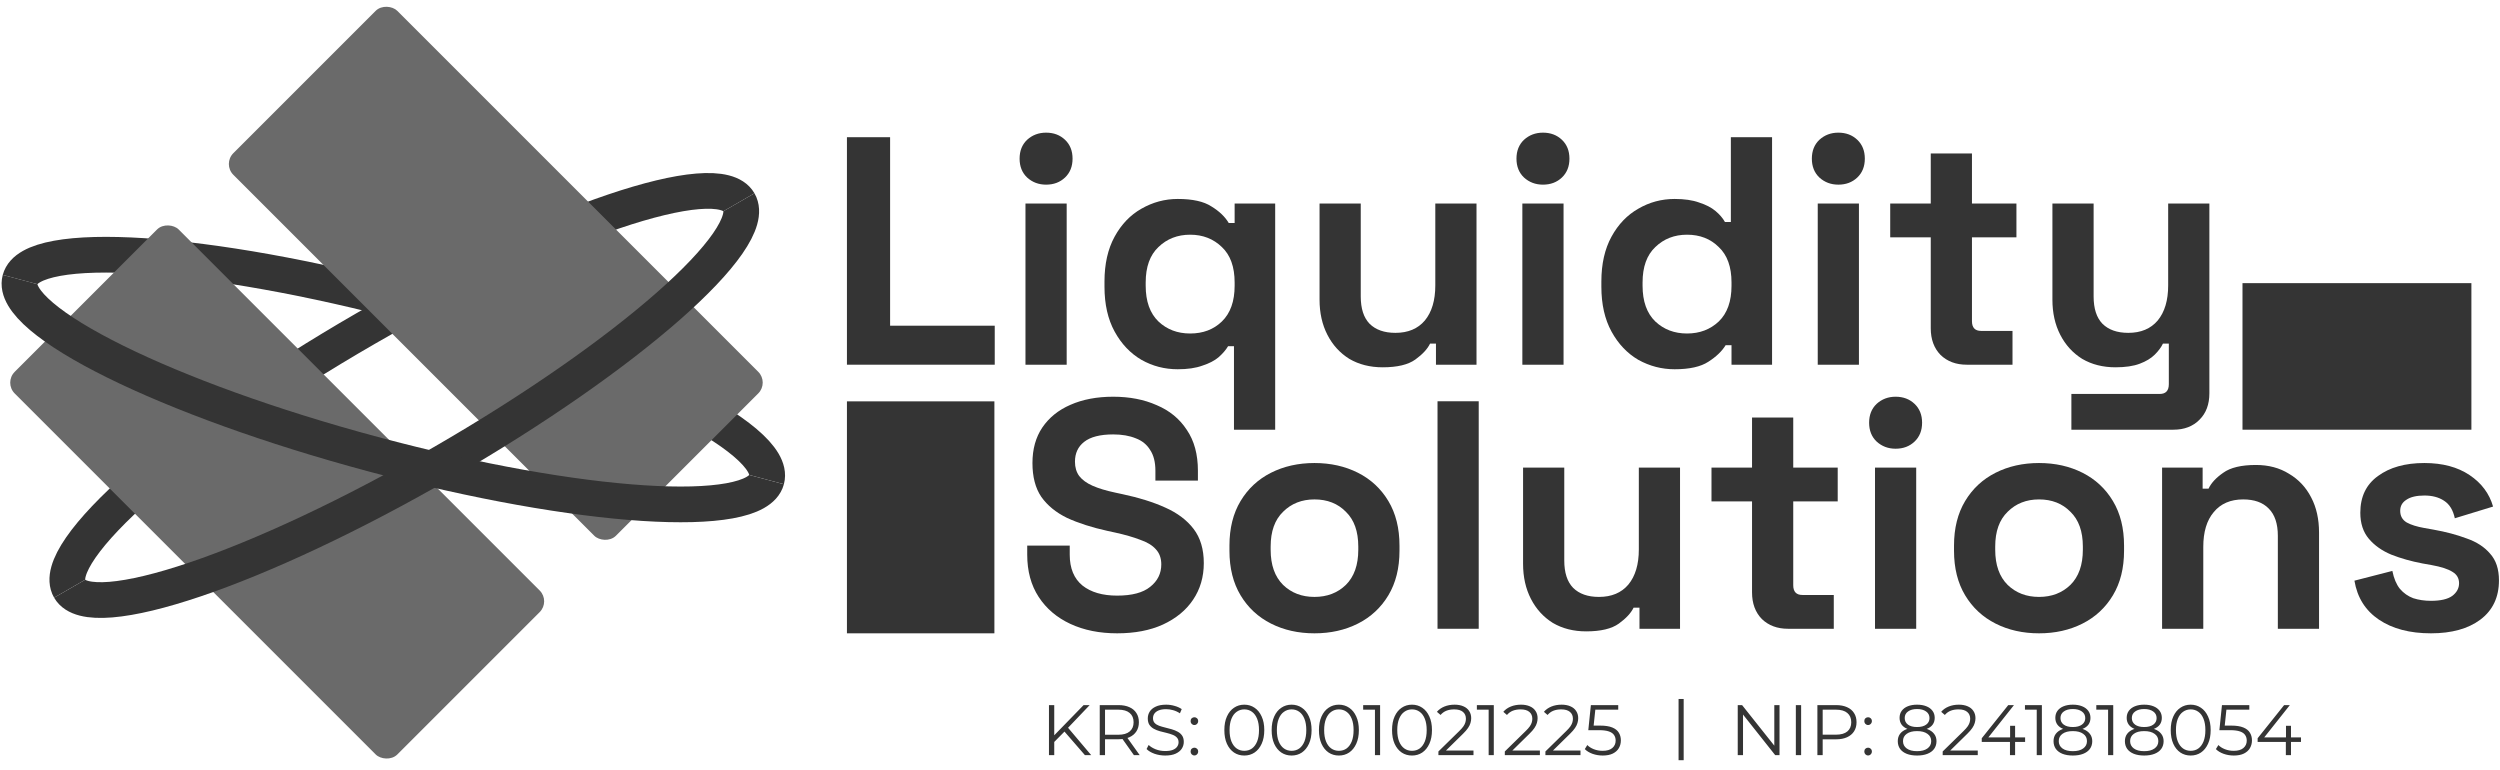 <svg width="490" height="151" viewBox="0 0 490 151" fill="none" xmlns="http://www.w3.org/2000/svg">
<path d="M144.844 39.635C140.66 32.388 107.897 43.472 71.665 64.393C35.432 85.314 9.452 108.149 13.636 115.396" stroke="#343434" stroke-width="7"/>
<path d="M3.922 54.786C6.087 46.703 40.603 48.929 81.015 59.758C121.427 70.588 152.431 85.919 150.265 94.003" stroke="#343434" stroke-width="7"/>
<rect x="0.761" y="75" width="45.454" height="106.06" rx="3" transform="rotate(-45 0.761 75)" fill="#6A6A6A"/>
<rect width="45.454" height="106.06" rx="3" transform="matrix(0.707 -0.707 0.707 0.707 43.614 32.143)" fill="#6A6A6A"/>
<path d="M144.844 39.635C149.028 46.882 123.048 69.717 86.816 90.638C50.583 111.559 17.82 122.644 13.636 115.396" stroke="#343434" stroke-width="7"/>
<path d="M3.921 54.786C1.756 62.869 32.76 78.201 73.172 89.03C113.584 99.86 148.099 102.086 150.265 94.003" stroke="#343434" stroke-width="7"/>
<path d="M166 71.482V26.892H174.46V63.838H194.969V71.482H166Z" fill="#343434"/>
<path d="M200.993 71.482V39.887H209.069V71.482H200.993ZM205.031 36.192C203.578 36.192 202.339 35.725 201.314 34.791C200.331 33.856 199.84 32.625 199.84 31.096C199.84 29.567 200.331 28.336 201.314 27.401C202.339 26.467 203.578 26 205.031 26C206.527 26 207.766 26.467 208.748 27.401C209.731 28.336 210.222 29.567 210.222 31.096C210.222 32.625 209.731 33.856 208.748 34.791C207.766 35.725 206.527 36.192 205.031 36.192Z" fill="#343434"/>
<path d="M241.859 84.222V67.851H240.706C240.279 68.573 239.659 69.295 238.847 70.017C238.035 70.697 236.967 71.249 235.643 71.673C234.361 72.141 232.759 72.374 230.836 72.374C228.272 72.374 225.901 71.758 223.722 70.527C221.543 69.253 219.791 67.405 218.466 64.985C217.142 62.564 216.479 59.634 216.479 56.194V55.175C216.479 51.735 217.142 48.805 218.466 46.384C219.791 43.964 221.543 42.138 223.722 40.906C225.943 39.632 228.315 38.995 230.836 38.995C233.741 38.995 235.942 39.483 237.437 40.46C238.975 41.394 240.108 42.477 240.834 43.709H241.988V39.887H249.935V84.222H241.859ZM233.271 65.367C235.792 65.367 237.864 64.581 239.488 63.01C241.154 61.396 241.988 59.061 241.988 56.003V55.366C241.988 52.308 241.154 49.994 239.488 48.423C237.822 46.809 235.749 46.002 233.271 46.002C230.793 46.002 228.721 46.809 227.054 48.423C225.388 49.994 224.555 52.308 224.555 55.366V56.003C224.555 59.061 225.388 61.396 227.054 63.01C228.721 64.581 230.793 65.367 233.271 65.367Z" fill="#343434"/>
<path d="M271.001 71.992C268.523 71.992 266.344 71.44 264.464 70.336C262.627 69.189 261.195 67.618 260.17 65.622C259.145 63.626 258.632 61.333 258.632 58.742V39.887H266.707V58.105C266.707 60.483 267.284 62.267 268.438 63.456C269.634 64.645 271.322 65.24 273.501 65.24C275.979 65.24 277.902 64.433 279.269 62.819C280.636 61.163 281.32 58.87 281.32 55.939V39.887H289.396V71.482H281.448V67.342H280.295C279.782 68.403 278.821 69.444 277.411 70.463C276.001 71.482 273.864 71.992 271.001 71.992Z" fill="#343434"/>
<path d="M298.382 71.482V39.887H306.457V71.482H298.382ZM302.42 36.192C300.967 36.192 299.728 35.725 298.702 34.791C297.72 33.856 297.228 32.625 297.228 31.096C297.228 29.567 297.72 28.336 298.702 27.401C299.728 26.467 300.967 26 302.42 26C303.915 26 305.154 26.467 306.137 27.401C307.12 28.336 307.611 29.567 307.611 31.096C307.611 32.625 307.12 33.856 306.137 34.791C305.154 35.725 303.915 36.192 302.42 36.192Z" fill="#343434"/>
<path d="M328.224 72.374C325.703 72.374 323.332 71.758 321.11 70.527C318.931 69.253 317.179 67.405 315.855 64.985C314.53 62.564 313.868 59.634 313.868 56.194V55.175C313.868 51.735 314.53 48.805 315.855 46.384C317.179 43.964 318.931 42.138 321.11 40.906C323.289 39.632 325.661 38.995 328.224 38.995C330.147 38.995 331.749 39.228 333.031 39.696C334.356 40.12 335.424 40.672 336.236 41.352C337.048 42.031 337.667 42.753 338.094 43.518H339.248V26.892H347.324V71.482H339.376V67.66H338.223C337.496 68.849 336.364 69.932 334.826 70.909C333.33 71.886 331.13 72.374 328.224 72.374ZM330.66 65.367C333.138 65.367 335.21 64.581 336.877 63.01C338.543 61.396 339.376 59.061 339.376 56.003V55.366C339.376 52.308 338.543 49.994 336.877 48.423C335.253 46.809 333.181 46.002 330.66 46.002C328.182 46.002 326.109 46.809 324.443 48.423C322.777 49.994 321.943 52.308 321.943 55.366V56.003C321.943 59.061 322.777 61.396 324.443 63.01C326.109 64.581 328.182 65.367 330.66 65.367Z" fill="#343434"/>
<path d="M356.277 71.482V39.887H364.352V71.482H356.277ZM360.315 36.192C358.862 36.192 357.623 35.725 356.597 34.791C355.615 33.856 355.123 32.625 355.123 31.096C355.123 29.567 355.615 28.336 356.597 27.401C357.623 26.467 358.862 26 360.315 26C361.81 26 363.049 26.467 364.032 27.401C365.015 28.336 365.506 29.567 365.506 31.096C365.506 32.625 365.015 33.856 364.032 34.791C363.049 35.725 361.81 36.192 360.315 36.192Z" fill="#343434"/>
<path d="M385.478 71.482C383.385 71.482 381.676 70.845 380.351 69.571C379.069 68.255 378.428 66.514 378.428 64.348V46.512H370.481V39.887H378.428V30.077H386.504V39.887H395.22V46.512H386.504V62.946C386.504 64.22 387.102 64.857 388.298 64.857H394.451V71.482H385.478Z" fill="#343434"/>
<path d="M405.991 84.222V77.215H423.296C424.492 77.215 425.09 76.578 425.09 75.304V67.342H423.937C423.595 68.064 423.061 68.786 422.334 69.507C421.608 70.23 420.625 70.824 419.386 71.291C418.147 71.758 416.566 71.992 414.643 71.992C412.165 71.992 409.986 71.44 408.106 70.336C406.269 69.189 404.837 67.618 403.812 65.622C402.786 63.626 402.274 61.333 402.274 58.742V39.887H410.349V58.105C410.349 60.483 410.926 62.267 412.08 63.456C413.276 64.645 414.964 65.24 417.143 65.24C419.621 65.24 421.544 64.433 422.911 62.819C424.278 61.163 424.962 58.87 424.962 55.939V39.887H433.038V77.088C433.038 79.254 432.397 80.974 431.115 82.248C429.833 83.564 428.124 84.222 425.987 84.222H405.991Z" fill="#343434"/>
<path d="M218.961 124.131C215.5 124.131 212.445 123.515 209.795 122.284C207.146 121.052 205.074 119.29 203.579 116.996C202.083 114.703 201.335 111.943 201.335 108.715V106.932H209.667V108.715C209.667 111.391 210.5 113.408 212.167 114.767C213.833 116.083 216.098 116.742 218.961 116.742C221.866 116.742 224.024 116.168 225.434 115.022C226.886 113.875 227.613 112.41 227.613 110.626C227.613 109.395 227.25 108.397 226.523 107.632C225.84 106.868 224.814 106.252 223.447 105.785C222.122 105.275 220.499 104.808 218.576 104.384L217.102 104.065C214.026 103.386 211.376 102.536 209.155 101.517C206.975 100.455 205.288 99.075 204.091 97.377C202.938 95.678 202.361 93.47 202.361 90.752C202.361 88.034 203.002 85.719 204.284 83.808C205.608 81.855 207.445 80.368 209.795 79.349C212.188 78.288 214.987 77.757 218.191 77.757C221.396 77.757 224.237 78.309 226.716 79.413C229.236 80.475 231.202 82.088 232.612 84.254C234.065 86.378 234.791 89.053 234.791 92.281V94.192H226.459V92.281C226.459 90.582 226.117 89.223 225.434 88.204C224.793 87.142 223.853 86.378 222.614 85.91C221.375 85.401 219.901 85.146 218.191 85.146C215.628 85.146 213.726 85.635 212.487 86.611C211.291 87.546 210.693 88.841 210.693 90.497C210.693 91.601 210.97 92.535 211.526 93.3C212.124 94.064 213 94.701 214.154 95.211C215.307 95.72 216.781 96.166 218.576 96.549L220.05 96.867C223.255 97.546 226.032 98.417 228.382 99.479C230.775 100.54 232.633 101.942 233.958 103.683C235.282 105.424 235.945 107.654 235.945 110.372C235.945 113.089 235.24 115.489 233.83 117.57C232.462 119.608 230.497 121.222 227.933 122.411C225.412 123.558 222.421 124.131 218.961 124.131Z" fill="#343434"/>
<path d="M257.636 124.131C254.474 124.131 251.633 123.494 249.112 122.22C246.591 120.946 244.604 119.099 243.151 116.678C241.699 114.257 240.972 111.348 240.972 107.951V106.932C240.972 103.534 241.699 100.625 243.151 98.205C244.604 95.784 246.591 93.937 249.112 92.663C251.633 91.389 254.474 90.752 257.636 90.752C260.798 90.752 263.639 91.389 266.16 92.663C268.681 93.937 270.668 95.784 272.121 98.205C273.573 100.625 274.3 103.534 274.3 106.932V107.951C274.3 111.348 273.573 114.257 272.121 116.678C270.668 119.099 268.681 120.946 266.16 122.22C263.639 123.494 260.798 124.131 257.636 124.131ZM257.636 116.996C260.114 116.996 262.165 116.211 263.789 114.639C265.412 113.026 266.224 110.733 266.224 107.76V107.123C266.224 104.15 265.412 101.878 263.789 100.307C262.208 98.693 260.157 97.886 257.636 97.886C255.158 97.886 253.107 98.693 251.483 100.307C249.86 101.878 249.048 104.15 249.048 107.123V107.76C249.048 110.733 249.86 113.026 251.483 114.639C253.107 116.211 255.158 116.996 257.636 116.996Z" fill="#343434"/>
<path d="M281.754 123.239V78.649H289.829V123.239H281.754Z" fill="#343434"/>
<path d="M310.891 123.749C308.413 123.749 306.234 123.197 304.354 122.092C302.517 120.946 301.085 119.375 300.06 117.379C299.034 115.383 298.522 113.089 298.522 110.499V91.644H306.597V109.862C306.597 112.24 307.174 114.024 308.328 115.213C309.524 116.402 311.212 116.996 313.391 116.996C315.869 116.996 317.792 116.19 319.159 114.576C320.526 112.92 321.21 110.626 321.21 107.696V91.644H329.286V123.239H321.338V119.099H320.185C319.672 120.16 318.71 121.201 317.3 122.22C315.89 123.239 313.754 123.749 310.891 123.749Z" fill="#343434"/>
<path d="M350.449 123.239C348.356 123.239 346.646 122.602 345.322 121.328C344.04 120.012 343.399 118.27 343.399 116.105V98.268H335.452V91.644H343.399V81.834H351.475V91.644H360.191V98.268H351.475V114.703C351.475 115.977 352.073 116.614 353.269 116.614H359.422V123.239H350.449Z" fill="#343434"/>
<path d="M367.501 123.239V91.644H375.576V123.239H367.501ZM371.539 87.949C370.086 87.949 368.847 87.482 367.821 86.547C366.839 85.613 366.347 84.382 366.347 82.853C366.347 81.324 366.839 80.093 367.821 79.158C368.847 78.224 370.086 77.757 371.539 77.757C373.034 77.757 374.273 78.224 375.256 79.158C376.239 80.093 376.73 81.324 376.73 82.853C376.73 84.382 376.239 85.613 375.256 86.547C374.273 87.482 373.034 87.949 371.539 87.949Z" fill="#343434"/>
<path d="M399.651 124.131C396.489 124.131 393.647 123.494 391.127 122.22C388.606 120.946 386.619 119.099 385.166 116.678C383.713 114.257 382.987 111.348 382.987 107.951V106.932C382.987 103.534 383.713 100.625 385.166 98.205C386.619 95.784 388.606 93.937 391.127 92.663C393.647 91.389 396.489 90.752 399.651 90.752C402.813 90.752 405.654 91.389 408.175 92.663C410.696 93.937 412.683 95.784 414.135 98.205C415.588 100.625 416.314 103.534 416.314 106.932V107.951C416.314 111.348 415.588 114.257 414.135 116.678C412.683 119.099 410.696 120.946 408.175 122.22C405.654 123.494 402.813 124.131 399.651 124.131ZM399.651 116.996C402.129 116.996 404.18 116.211 405.803 114.639C407.427 113.026 408.239 110.733 408.239 107.76V107.123C408.239 104.15 407.427 101.878 405.803 100.307C404.223 98.693 402.172 97.886 399.651 97.886C397.172 97.886 395.122 98.693 393.498 100.307C391.874 101.878 391.062 104.15 391.062 107.123V107.76C391.062 110.733 391.874 113.026 393.498 114.639C395.122 116.211 397.172 116.996 399.651 116.996Z" fill="#343434"/>
<path d="M423.768 123.239V91.644H431.716V95.784H432.869C433.382 94.68 434.344 93.639 435.754 92.663C437.164 91.644 439.3 91.134 442.163 91.134C444.641 91.134 446.799 91.707 448.636 92.854C450.516 93.958 451.969 95.508 452.994 97.504C454.02 99.457 454.532 101.751 454.532 104.384V123.239H446.457V105.021C446.457 102.643 445.859 100.859 444.662 99.67C443.509 98.481 441.842 97.886 439.663 97.886C437.185 97.886 435.262 98.714 433.895 100.371C432.528 101.984 431.844 104.256 431.844 107.187V123.239H423.768Z" fill="#343434"/>
<path d="M476.465 124.131C472.32 124.131 468.924 123.239 466.274 121.455C463.625 119.672 462.023 117.124 461.468 113.811L468.902 111.9C469.201 113.387 469.693 114.555 470.376 115.404C471.103 116.253 471.979 116.869 473.004 117.251C474.072 117.591 475.226 117.761 476.465 117.761C478.345 117.761 479.734 117.442 480.631 116.805C481.528 116.126 481.977 115.298 481.977 114.321C481.977 113.344 481.55 112.601 480.695 112.091C479.84 111.539 478.473 111.093 476.593 110.754L474.799 110.435C472.577 110.011 470.547 109.437 468.71 108.715C466.873 107.951 465.399 106.91 464.288 105.594C463.177 104.278 462.621 102.579 462.621 100.498C462.621 97.355 463.775 94.956 466.082 93.3C468.389 91.601 471.423 90.752 475.183 90.752C478.73 90.752 481.678 91.537 484.028 93.109C486.378 94.68 487.916 96.74 488.642 99.288L481.144 101.581C480.802 99.967 480.097 98.82 479.029 98.141C478.003 97.462 476.721 97.122 475.183 97.122C473.645 97.122 472.47 97.398 471.658 97.95C470.846 98.46 470.44 99.181 470.44 100.116C470.44 101.135 470.868 101.899 471.722 102.409C472.577 102.876 473.73 103.237 475.183 103.492L476.978 103.81C479.37 104.235 481.528 104.808 483.451 105.53C485.416 106.21 486.955 107.208 488.066 108.524C489.219 109.798 489.796 111.539 489.796 113.748C489.796 117.06 488.578 119.629 486.143 121.455C483.75 123.239 480.524 124.131 476.465 124.131Z" fill="#343434"/>
<rect x="166" y="78.666" width="28.902" height="45.465" fill="#343434"/>
<rect x="484.394" y="55.496" width="28.726" height="44.866" transform="rotate(90 484.394 55.496)" fill="#343434"/>
<path d="M340.596 148V138.2H341.45L348.212 146.712H347.764V138.2H348.786V148H347.932L341.184 139.488H341.632V148H340.596ZM351.985 148V138.2H353.021V148H351.985ZM356.209 148V138.2H359.877C360.708 138.2 361.422 138.335 362.019 138.606C362.617 138.867 363.074 139.25 363.391 139.754C363.718 140.249 363.881 140.851 363.881 141.56C363.881 142.251 363.718 142.848 363.391 143.352C363.074 143.847 362.617 144.229 362.019 144.5C361.422 144.771 360.708 144.906 359.877 144.906H356.783L357.245 144.416V148H356.209ZM357.245 144.5L356.783 143.996H359.849C360.829 143.996 361.571 143.786 362.075 143.366C362.589 142.937 362.845 142.335 362.845 141.56C362.845 140.776 362.589 140.169 362.075 139.74C361.571 139.311 360.829 139.096 359.849 139.096H356.783L357.245 138.606V144.5ZM366.146 142.106C365.941 142.106 365.763 142.031 365.614 141.882C365.474 141.733 365.404 141.551 365.404 141.336C365.404 141.112 365.474 140.93 365.614 140.79C365.763 140.65 365.941 140.58 366.146 140.58C366.351 140.58 366.524 140.65 366.664 140.79C366.813 140.93 366.888 141.112 366.888 141.336C366.888 141.551 366.813 141.733 366.664 141.882C366.524 142.031 366.351 142.106 366.146 142.106ZM366.146 148.07C365.941 148.07 365.763 147.995 365.614 147.846C365.474 147.697 365.404 147.515 365.404 147.3C365.404 147.076 365.474 146.894 365.614 146.754C365.763 146.614 365.941 146.544 366.146 146.544C366.351 146.544 366.524 146.614 366.664 146.754C366.813 146.894 366.888 147.076 366.888 147.3C366.888 147.515 366.813 147.697 366.664 147.846C366.524 147.995 366.351 148.07 366.146 148.07ZM375.745 148.084C374.961 148.084 374.284 147.972 373.715 147.748C373.155 147.524 372.721 147.202 372.413 146.782C372.114 146.353 371.965 145.849 371.965 145.27C371.965 144.71 372.11 144.234 372.399 143.842C372.698 143.441 373.127 143.133 373.687 142.918C374.256 142.703 374.942 142.596 375.745 142.596C376.538 142.596 377.22 142.703 377.789 142.918C378.358 143.133 378.792 143.441 379.091 143.842C379.399 144.234 379.553 144.71 379.553 145.27C379.553 145.849 379.399 146.353 379.091 146.782C378.783 147.202 378.344 147.524 377.775 147.748C377.206 147.972 376.529 148.084 375.745 148.084ZM375.745 147.23C376.613 147.23 377.29 147.053 377.775 146.698C378.27 146.343 378.517 145.863 378.517 145.256C378.517 144.649 378.27 144.173 377.775 143.828C377.29 143.473 376.613 143.296 375.745 143.296C374.877 143.296 374.2 143.473 373.715 143.828C373.23 144.173 372.987 144.649 372.987 145.256C372.987 145.863 373.23 146.343 373.715 146.698C374.2 147.053 374.877 147.23 375.745 147.23ZM375.745 143.17C375.017 143.17 374.396 143.072 373.883 142.876C373.379 142.68 372.992 142.4 372.721 142.036C372.45 141.663 372.315 141.219 372.315 140.706C372.315 140.165 372.455 139.703 372.735 139.32C373.024 138.928 373.426 138.629 373.939 138.424C374.452 138.219 375.054 138.116 375.745 138.116C376.436 138.116 377.038 138.219 377.551 138.424C378.074 138.629 378.48 138.928 378.769 139.32C379.058 139.703 379.203 140.165 379.203 140.706C379.203 141.219 379.068 141.663 378.797 142.036C378.526 142.4 378.13 142.68 377.607 142.876C377.094 143.072 376.473 143.17 375.745 143.17ZM375.745 142.498C376.51 142.498 377.108 142.339 377.537 142.022C377.966 141.705 378.181 141.28 378.181 140.748C378.181 140.188 377.957 139.754 377.509 139.446C377.07 139.129 376.482 138.97 375.745 138.97C375.008 138.97 374.42 139.129 373.981 139.446C373.542 139.754 373.323 140.183 373.323 140.734C373.323 141.275 373.533 141.705 373.953 142.022C374.382 142.339 374.98 142.498 375.745 142.498ZM380.767 148V147.286L384.841 143.296C385.214 142.932 385.494 142.615 385.681 142.344C385.867 142.064 385.993 141.803 386.059 141.56C386.124 141.317 386.157 141.089 386.157 140.874C386.157 140.305 385.961 139.857 385.569 139.53C385.186 139.203 384.617 139.04 383.861 139.04C383.282 139.04 382.769 139.129 382.321 139.306C381.882 139.483 381.504 139.759 381.187 140.132L380.473 139.516C380.855 139.068 381.345 138.723 381.943 138.48C382.54 138.237 383.207 138.116 383.945 138.116C384.607 138.116 385.181 138.223 385.667 138.438C386.152 138.643 386.525 138.947 386.787 139.348C387.057 139.749 387.193 140.221 387.193 140.762C387.193 141.079 387.146 141.392 387.053 141.7C386.969 142.008 386.81 142.335 386.577 142.68C386.353 143.016 386.021 143.399 385.583 143.828L381.845 147.496L381.565 147.104H387.641V148H380.767ZM388.423 145.424V144.696L393.617 138.2H394.737L389.585 144.696L389.039 144.528H396.921V145.424H388.423ZM393.953 148V145.424L393.981 144.528V142.26H394.961V148H393.953ZM399.2 148V138.62L399.648 139.096H396.89V138.2H400.208V148H399.2ZM406.274 148.084C405.49 148.084 404.814 147.972 404.244 147.748C403.684 147.524 403.25 147.202 402.942 146.782C402.644 146.353 402.494 145.849 402.494 145.27C402.494 144.71 402.639 144.234 402.928 143.842C403.227 143.441 403.656 143.133 404.216 142.918C404.786 142.703 405.472 142.596 406.274 142.596C407.068 142.596 407.749 142.703 408.318 142.918C408.888 143.133 409.322 143.441 409.62 143.842C409.928 144.234 410.082 144.71 410.082 145.27C410.082 145.849 409.928 146.353 409.62 146.782C409.312 147.202 408.874 147.524 408.304 147.748C407.735 147.972 407.058 148.084 406.274 148.084ZM406.274 147.23C407.142 147.23 407.819 147.053 408.304 146.698C408.799 146.343 409.046 145.863 409.046 145.256C409.046 144.649 408.799 144.173 408.304 143.828C407.819 143.473 407.142 143.296 406.274 143.296C405.406 143.296 404.73 143.473 404.244 143.828C403.759 144.173 403.516 144.649 403.516 145.256C403.516 145.863 403.759 146.343 404.244 146.698C404.73 147.053 405.406 147.23 406.274 147.23ZM406.274 143.17C405.546 143.17 404.926 143.072 404.412 142.876C403.908 142.68 403.521 142.4 403.25 142.036C402.98 141.663 402.844 141.219 402.844 140.706C402.844 140.165 402.984 139.703 403.264 139.32C403.554 138.928 403.955 138.629 404.468 138.424C404.982 138.219 405.584 138.116 406.274 138.116C406.965 138.116 407.567 138.219 408.08 138.424C408.603 138.629 409.009 138.928 409.298 139.32C409.588 139.703 409.732 140.165 409.732 140.706C409.732 141.219 409.597 141.663 409.326 142.036C409.056 142.4 408.659 142.68 408.136 142.876C407.623 143.072 407.002 143.17 406.274 143.17ZM406.274 142.498C407.04 142.498 407.637 142.339 408.066 142.022C408.496 141.705 408.71 141.28 408.71 140.748C408.71 140.188 408.486 139.754 408.038 139.446C407.6 139.129 407.012 138.97 406.274 138.97C405.537 138.97 404.949 139.129 404.51 139.446C404.072 139.754 403.852 140.183 403.852 140.734C403.852 141.275 404.062 141.705 404.482 142.022C404.912 142.339 405.509 142.498 406.274 142.498ZM413.186 148V138.62L413.634 139.096H410.876V138.2H414.194V148H413.186ZM420.261 148.084C419.477 148.084 418.8 147.972 418.231 147.748C417.671 147.524 417.237 147.202 416.929 146.782C416.63 146.353 416.481 145.849 416.481 145.27C416.481 144.71 416.625 144.234 416.915 143.842C417.213 143.441 417.643 143.133 418.203 142.918C418.772 142.703 419.458 142.596 420.261 142.596C421.054 142.596 421.735 142.703 422.305 142.918C422.874 143.133 423.308 143.441 423.607 143.842C423.915 144.234 424.069 144.71 424.069 145.27C424.069 145.849 423.915 146.353 423.607 146.782C423.299 147.202 422.86 147.524 422.291 147.748C421.721 147.972 421.045 148.084 420.261 148.084ZM420.261 147.23C421.129 147.23 421.805 147.053 422.291 146.698C422.785 146.343 423.033 145.863 423.033 145.256C423.033 144.649 422.785 144.173 422.291 143.828C421.805 143.473 421.129 143.296 420.261 143.296C419.393 143.296 418.716 143.473 418.231 143.828C417.745 144.173 417.503 144.649 417.503 145.256C417.503 145.863 417.745 146.343 418.231 146.698C418.716 147.053 419.393 147.23 420.261 147.23ZM420.261 143.17C419.533 143.17 418.912 143.072 418.399 142.876C417.895 142.68 417.507 142.4 417.237 142.036C416.966 141.663 416.831 141.219 416.831 140.706C416.831 140.165 416.971 139.703 417.251 139.32C417.54 138.928 417.941 138.629 418.455 138.424C418.968 138.219 419.57 138.116 420.261 138.116C420.951 138.116 421.553 138.219 422.067 138.424C422.589 138.629 422.995 138.928 423.285 139.32C423.574 139.703 423.719 140.165 423.719 140.706C423.719 141.219 423.583 141.663 423.313 142.036C423.042 142.4 422.645 142.68 422.123 142.876C421.609 143.072 420.989 143.17 420.261 143.17ZM420.261 142.498C421.026 142.498 421.623 142.339 422.053 142.022C422.482 141.705 422.697 141.28 422.697 140.748C422.697 140.188 422.473 139.754 422.025 139.446C421.586 139.129 420.998 138.97 420.261 138.97C419.523 138.97 418.935 139.129 418.497 139.446C418.058 139.754 417.839 140.183 417.839 140.734C417.839 141.275 418.049 141.705 418.469 142.022C418.898 142.339 419.495 142.498 420.261 142.498ZM429.37 148.084C428.614 148.084 427.942 147.888 427.354 147.496C426.766 147.095 426.304 146.525 425.968 145.788C425.632 145.041 425.464 144.145 425.464 143.1C425.464 142.055 425.632 141.163 425.968 140.426C426.304 139.679 426.766 139.11 427.354 138.718C427.942 138.317 428.614 138.116 429.37 138.116C430.126 138.116 430.798 138.317 431.386 138.718C431.974 139.11 432.436 139.679 432.772 140.426C433.118 141.163 433.29 142.055 433.29 143.1C433.29 144.145 433.118 145.041 432.772 145.788C432.436 146.525 431.974 147.095 431.386 147.496C430.798 147.888 430.126 148.084 429.37 148.084ZM429.37 147.16C429.949 147.16 430.453 147.006 430.882 146.698C431.312 146.381 431.648 145.923 431.89 145.326C432.133 144.719 432.254 143.977 432.254 143.1C432.254 142.223 432.133 141.485 431.89 140.888C431.648 140.281 431.312 139.824 430.882 139.516C430.453 139.199 429.949 139.04 429.37 139.04C428.81 139.04 428.311 139.199 427.872 139.516C427.434 139.824 427.093 140.281 426.85 140.888C426.608 141.485 426.486 142.223 426.486 143.1C426.486 143.977 426.608 144.719 426.85 145.326C427.093 145.923 427.434 146.381 427.872 146.698C428.311 147.006 428.81 147.16 429.37 147.16ZM437.828 148.084C437.128 148.084 436.461 147.972 435.826 147.748C435.191 147.515 434.687 147.207 434.314 146.824L434.804 146.026C435.112 146.353 435.532 146.623 436.064 146.838C436.605 147.053 437.189 147.16 437.814 147.16C438.645 147.16 439.275 146.978 439.704 146.614C440.143 146.241 440.362 145.755 440.362 145.158C440.362 144.738 440.259 144.379 440.054 144.08C439.858 143.772 439.522 143.534 439.046 143.366C438.57 143.198 437.917 143.114 437.086 143.114H435L435.504 138.2H440.866V139.096H435.91L436.428 138.606L435.994 142.722L435.476 142.218H437.31C438.299 142.218 439.093 142.339 439.69 142.582C440.287 142.825 440.717 143.165 440.978 143.604C441.249 144.033 441.384 144.537 441.384 145.116C441.384 145.667 441.253 146.171 440.992 146.628C440.731 147.076 440.339 147.431 439.816 147.692C439.293 147.953 438.631 148.084 437.828 148.084ZM442.496 145.424V144.696L447.69 138.2H448.81L443.658 144.696L443.112 144.528H450.994V145.424H442.496ZM448.026 148V145.424L448.054 144.528V142.26H449.034V148H448.026Z" fill="#343434"/>
<path d="M206.492 145.564L206.45 144.304L212.386 138.2H213.576L209.25 142.736L208.662 143.366L206.492 145.564ZM205.596 148V138.2H206.632V148H205.596ZM212.638 148L208.41 143.128L209.11 142.372L213.87 148H212.638ZM215.549 148V138.2H219.217C220.048 138.2 220.762 138.335 221.359 138.606C221.956 138.867 222.414 139.25 222.731 139.754C223.058 140.249 223.221 140.851 223.221 141.56C223.221 142.251 223.058 142.848 222.731 143.352C222.414 143.847 221.956 144.229 221.359 144.5C220.762 144.761 220.048 144.892 219.217 144.892H216.123L216.585 144.416V148H215.549ZM222.241 148L219.721 144.444H220.841L223.375 148H222.241ZM216.585 144.5L216.123 144.01H219.189C220.169 144.01 220.911 143.795 221.415 143.366C221.928 142.937 222.185 142.335 222.185 141.56C222.185 140.776 221.928 140.169 221.415 139.74C220.911 139.311 220.169 139.096 219.189 139.096H216.123L216.585 138.606V144.5ZM228.368 148.084C227.64 148.084 226.94 147.967 226.268 147.734C225.606 147.491 225.092 147.183 224.728 146.81L225.134 146.012C225.48 146.348 225.942 146.633 226.52 146.866C227.108 147.09 227.724 147.202 228.368 147.202C228.984 147.202 229.484 147.127 229.866 146.978C230.258 146.819 230.543 146.609 230.72 146.348C230.907 146.087 231 145.797 231 145.48C231 145.097 230.888 144.789 230.664 144.556C230.45 144.323 230.165 144.141 229.81 144.01C229.456 143.87 229.064 143.749 228.634 143.646C228.205 143.543 227.776 143.436 227.346 143.324C226.917 143.203 226.52 143.044 226.156 142.848C225.802 142.652 225.512 142.395 225.288 142.078C225.074 141.751 224.966 141.327 224.966 140.804C224.966 140.319 225.092 139.875 225.344 139.474C225.606 139.063 226.002 138.737 226.534 138.494C227.066 138.242 227.748 138.116 228.578 138.116C229.129 138.116 229.675 138.195 230.216 138.354C230.758 138.503 231.224 138.713 231.616 138.984L231.266 139.81C230.846 139.53 230.398 139.325 229.922 139.194C229.456 139.063 229.003 138.998 228.564 138.998C227.976 138.998 227.491 139.077 227.108 139.236C226.726 139.395 226.441 139.609 226.254 139.88C226.077 140.141 225.988 140.44 225.988 140.776C225.988 141.159 226.096 141.467 226.31 141.7C226.534 141.933 226.824 142.115 227.178 142.246C227.542 142.377 227.939 142.493 228.368 142.596C228.798 142.699 229.222 142.811 229.642 142.932C230.072 143.053 230.464 143.212 230.818 143.408C231.182 143.595 231.472 143.847 231.686 144.164C231.91 144.481 232.022 144.897 232.022 145.41C232.022 145.886 231.892 146.329 231.63 146.74C231.369 147.141 230.968 147.468 230.426 147.72C229.894 147.963 229.208 148.084 228.368 148.084ZM234.099 142.106C233.894 142.106 233.717 142.031 233.567 141.882C233.427 141.733 233.357 141.551 233.357 141.336C233.357 141.112 233.427 140.93 233.567 140.79C233.717 140.65 233.894 140.58 234.099 140.58C234.305 140.58 234.477 140.65 234.617 140.79C234.767 140.93 234.841 141.112 234.841 141.336C234.841 141.551 234.767 141.733 234.617 141.882C234.477 142.031 234.305 142.106 234.099 142.106ZM234.099 148.07C233.894 148.07 233.717 147.995 233.567 147.846C233.427 147.697 233.357 147.515 233.357 147.3C233.357 147.076 233.427 146.894 233.567 146.754C233.717 146.614 233.894 146.544 234.099 146.544C234.305 146.544 234.477 146.614 234.617 146.754C234.767 146.894 234.841 147.076 234.841 147.3C234.841 147.515 234.767 147.697 234.617 147.846C234.477 147.995 234.305 148.07 234.099 148.07ZM243.88 148.084C243.124 148.084 242.452 147.888 241.864 147.496C241.276 147.095 240.814 146.525 240.478 145.788C240.142 145.041 239.974 144.145 239.974 143.1C239.974 142.055 240.142 141.163 240.478 140.426C240.814 139.679 241.276 139.11 241.864 138.718C242.452 138.317 243.124 138.116 243.88 138.116C244.636 138.116 245.308 138.317 245.896 138.718C246.484 139.11 246.946 139.679 247.282 140.426C247.627 141.163 247.8 142.055 247.8 143.1C247.8 144.145 247.627 145.041 247.282 145.788C246.946 146.525 246.484 147.095 245.896 147.496C245.308 147.888 244.636 148.084 243.88 148.084ZM243.88 147.16C244.459 147.16 244.963 147.006 245.392 146.698C245.821 146.381 246.157 145.923 246.4 145.326C246.643 144.719 246.764 143.977 246.764 143.1C246.764 142.223 246.643 141.485 246.4 140.888C246.157 140.281 245.821 139.824 245.392 139.516C244.963 139.199 244.459 139.04 243.88 139.04C243.32 139.04 242.821 139.199 242.382 139.516C241.943 139.824 241.603 140.281 241.36 140.888C241.117 141.485 240.996 142.223 240.996 143.1C240.996 143.977 241.117 144.719 241.36 145.326C241.603 145.923 241.943 146.381 242.382 146.698C242.821 147.006 243.32 147.16 243.88 147.16ZM253.15 148.084C252.394 148.084 251.722 147.888 251.134 147.496C250.546 147.095 250.084 146.525 249.748 145.788C249.412 145.041 249.244 144.145 249.244 143.1C249.244 142.055 249.412 141.163 249.748 140.426C250.084 139.679 250.546 139.11 251.134 138.718C251.722 138.317 252.394 138.116 253.15 138.116C253.906 138.116 254.578 138.317 255.166 138.718C255.754 139.11 256.216 139.679 256.552 140.426C256.897 141.163 257.07 142.055 257.07 143.1C257.07 144.145 256.897 145.041 256.552 145.788C256.216 146.525 255.754 147.095 255.166 147.496C254.578 147.888 253.906 148.084 253.15 148.084ZM253.15 147.16C253.728 147.16 254.232 147.006 254.662 146.698C255.091 146.381 255.427 145.923 255.67 145.326C255.912 144.719 256.034 143.977 256.034 143.1C256.034 142.223 255.912 141.485 255.67 140.888C255.427 140.281 255.091 139.824 254.662 139.516C254.232 139.199 253.728 139.04 253.15 139.04C252.59 139.04 252.09 139.199 251.652 139.516C251.213 139.824 250.872 140.281 250.63 140.888C250.387 141.485 250.266 142.223 250.266 143.1C250.266 143.977 250.387 144.719 250.63 145.326C250.872 145.923 251.213 146.381 251.652 146.698C252.09 147.006 252.59 147.16 253.15 147.16ZM262.419 148.084C261.663 148.084 260.991 147.888 260.403 147.496C259.815 147.095 259.353 146.525 259.017 145.788C258.681 145.041 258.513 144.145 258.513 143.1C258.513 142.055 258.681 141.163 259.017 140.426C259.353 139.679 259.815 139.11 260.403 138.718C260.991 138.317 261.663 138.116 262.419 138.116C263.175 138.116 263.847 138.317 264.435 138.718C265.023 139.11 265.485 139.679 265.821 140.426C266.166 141.163 266.339 142.055 266.339 143.1C266.339 144.145 266.166 145.041 265.821 145.788C265.485 146.525 265.023 147.095 264.435 147.496C263.847 147.888 263.175 148.084 262.419 148.084ZM262.419 147.16C262.998 147.16 263.502 147.006 263.931 146.698C264.36 146.381 264.696 145.923 264.939 145.326C265.182 144.719 265.303 143.977 265.303 143.1C265.303 142.223 265.182 141.485 264.939 140.888C264.696 140.281 264.36 139.824 263.931 139.516C263.502 139.199 262.998 139.04 262.419 139.04C261.859 139.04 261.36 139.199 260.921 139.516C260.482 139.824 260.142 140.281 259.899 140.888C259.656 141.485 259.535 142.223 259.535 143.1C259.535 143.977 259.656 144.719 259.899 145.326C260.142 145.923 260.482 146.381 260.921 146.698C261.36 147.006 261.859 147.16 262.419 147.16ZM269.491 148V138.62L269.939 139.096H267.181V138.2H270.499V148H269.491ZM276.747 148.084C275.991 148.084 275.319 147.888 274.731 147.496C274.143 147.095 273.681 146.525 273.345 145.788C273.009 145.041 272.841 144.145 272.841 143.1C272.841 142.055 273.009 141.163 273.345 140.426C273.681 139.679 274.143 139.11 274.731 138.718C275.319 138.317 275.991 138.116 276.747 138.116C277.503 138.116 278.175 138.317 278.763 138.718C279.351 139.11 279.813 139.679 280.149 140.426C280.495 141.163 280.667 142.055 280.667 143.1C280.667 144.145 280.495 145.041 280.149 145.788C279.813 146.525 279.351 147.095 278.763 147.496C278.175 147.888 277.503 148.084 276.747 148.084ZM276.747 147.16C277.326 147.16 277.83 147.006 278.259 146.698C278.689 146.381 279.025 145.923 279.267 145.326C279.51 144.719 279.631 143.977 279.631 143.1C279.631 142.223 279.51 141.485 279.267 140.888C279.025 140.281 278.689 139.824 278.259 139.516C277.83 139.199 277.326 139.04 276.747 139.04C276.187 139.04 275.688 139.199 275.249 139.516C274.811 139.824 274.47 140.281 274.227 140.888C273.985 141.485 273.863 142.223 273.863 143.1C273.863 143.977 273.985 144.719 274.227 145.326C274.47 145.923 274.811 146.381 275.249 146.698C275.688 147.006 276.187 147.16 276.747 147.16ZM281.929 148V147.286L286.003 143.296C286.376 142.932 286.656 142.615 286.843 142.344C287.029 142.064 287.155 141.803 287.221 141.56C287.286 141.317 287.319 141.089 287.319 140.874C287.319 140.305 287.123 139.857 286.731 139.53C286.348 139.203 285.779 139.04 285.023 139.04C284.444 139.04 283.931 139.129 283.483 139.306C283.044 139.483 282.666 139.759 282.349 140.132L281.635 139.516C282.017 139.068 282.507 138.723 283.105 138.48C283.702 138.237 284.369 138.116 285.107 138.116C285.769 138.116 286.343 138.223 286.829 138.438C287.314 138.643 287.687 138.947 287.949 139.348C288.219 139.749 288.355 140.221 288.355 140.762C288.355 141.079 288.308 141.392 288.215 141.7C288.131 142.008 287.972 142.335 287.739 142.68C287.515 143.016 287.183 143.399 286.745 143.828L283.007 147.496L282.727 147.104H288.803V148H281.929ZM291.776 148V138.62L292.224 139.096H289.466V138.2H292.784V148H291.776ZM294.944 148V147.286L299.018 143.296C299.392 142.932 299.672 142.615 299.858 142.344C300.045 142.064 300.171 141.803 300.236 141.56C300.302 141.317 300.334 141.089 300.334 140.874C300.334 140.305 300.138 139.857 299.746 139.53C299.364 139.203 298.794 139.04 298.038 139.04C297.46 139.04 296.946 139.129 296.498 139.306C296.06 139.483 295.682 139.759 295.364 140.132L294.65 139.516C295.033 139.068 295.523 138.723 296.12 138.48C296.718 138.237 297.385 138.116 298.122 138.116C298.785 138.116 299.359 138.223 299.844 138.438C300.33 138.643 300.703 138.947 300.964 139.348C301.235 139.749 301.37 140.221 301.37 140.762C301.37 141.079 301.324 141.392 301.23 141.7C301.146 142.008 300.988 142.335 300.754 142.68C300.53 143.016 300.199 143.399 299.76 143.828L296.022 147.496L295.742 147.104H301.818V148H294.944ZM302.901 148V147.286L306.975 143.296C307.349 142.932 307.629 142.615 307.815 142.344C308.002 142.064 308.128 141.803 308.193 141.56C308.259 141.317 308.291 141.089 308.291 140.874C308.291 140.305 308.095 139.857 307.703 139.53C307.321 139.203 306.751 139.04 305.995 139.04C305.417 139.04 304.903 139.129 304.455 139.306C304.017 139.483 303.639 139.759 303.321 140.132L302.607 139.516C302.99 139.068 303.48 138.723 304.077 138.48C304.675 138.237 305.342 138.116 306.079 138.116C306.742 138.116 307.316 138.223 307.801 138.438C308.287 138.643 308.66 138.947 308.921 139.348C309.192 139.749 309.327 140.221 309.327 140.762C309.327 141.079 309.281 141.392 309.187 141.7C309.103 142.008 308.945 142.335 308.711 142.68C308.487 143.016 308.156 143.399 307.717 143.828L303.979 147.496L303.699 147.104H309.775V148H302.901ZM314.135 148.084C313.435 148.084 312.767 147.972 312.133 147.748C311.498 147.515 310.994 147.207 310.621 146.824L311.111 146.026C311.419 146.353 311.839 146.623 312.37 146.838C312.912 147.053 313.495 147.16 314.121 147.16C314.951 147.16 315.581 146.978 316.011 146.614C316.449 146.241 316.669 145.755 316.669 145.158C316.669 144.738 316.566 144.379 316.361 144.08C316.165 143.772 315.829 143.534 315.353 143.366C314.877 143.198 314.223 143.114 313.393 143.114H311.307L311.811 138.2H317.173V139.096H312.217L312.735 138.606L312.301 142.722L311.783 142.218H313.617C314.606 142.218 315.399 142.339 315.997 142.582C316.594 142.825 317.023 143.165 317.285 143.604C317.555 144.033 317.691 144.537 317.691 145.116C317.691 145.667 317.56 146.171 317.299 146.628C317.037 147.076 316.645 147.431 316.123 147.692C315.6 147.953 314.937 148.084 314.135 148.084Z" fill="#343434"/>
<line x1="329.5" y1="137" x2="329.5" y2="149" stroke="#343434"/>
</svg>
